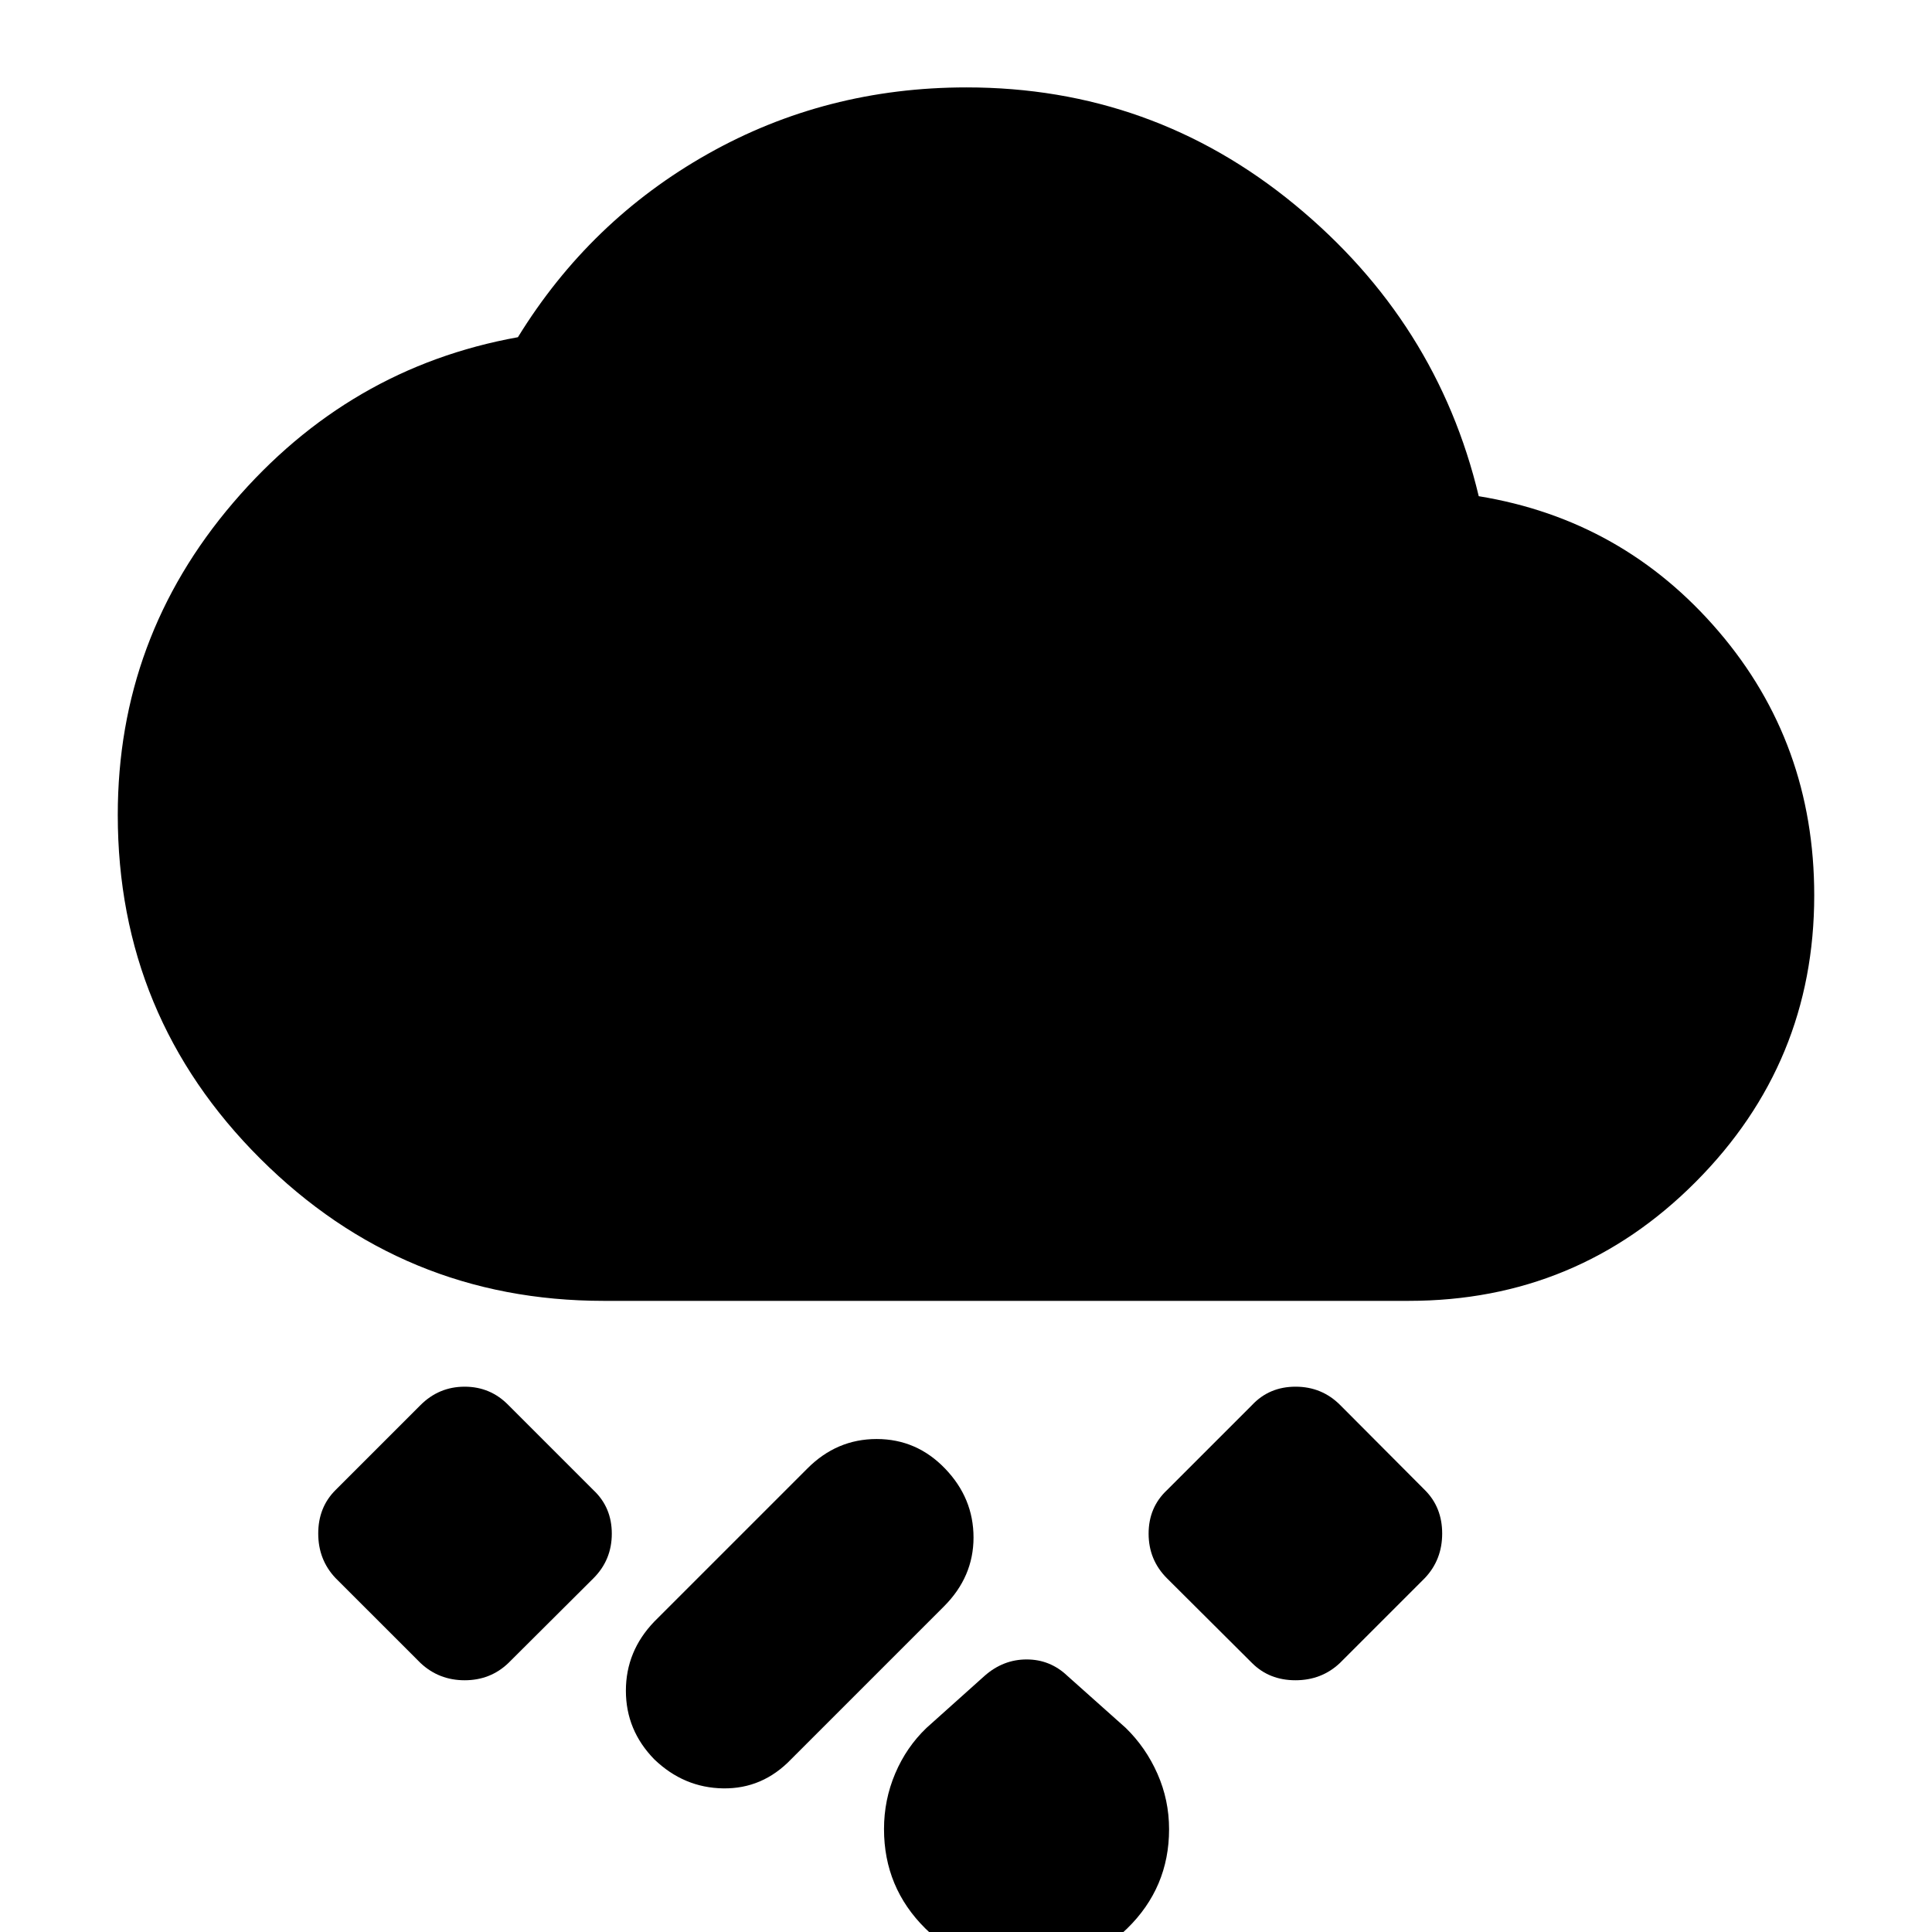 <svg xmlns="http://www.w3.org/2000/svg" height="24" viewBox="0 -960 960 960" width="24"><path d="M510.09 18.65q-29.7 0-50.26-20.37-20.57-20.37-20.57-49.41 0-14.55 5.57-27.64 5.56-13.1 15.56-22.66l28.87-25.87q9.23-8.13 20.88-8.13 11.64 0 20.21 8.13l29 25.87q10 9.72 15.78 22.8 5.78 13.07 5.78 27.59 0 29-20.87 49.35-20.87 20.34-49.95 20.34ZM325.13-85.78Q311-100.22 311-119.89q0-19.68 14.13-34.37l76-76q14.59-14.7 34.47-14.7t34.01 14.7q14.13 14.69 14.13 34.24 0 19.54-14.7 34.24l-76 76q-14.13 14.69-33.67 14.41-19.54-.28-34.24-14.41Zm297-47.87-42.23-42.07q-9.16-9.13-9.16-22.21 0-13.07 9.13-21.64l42.26-42.26q8.57-9.13 21.64-9.13t22.2 9.16l42.07 42.23q8.57 8.57 8.57 21.57 0 13.01-8.57 22.09l-42.26 42.26q-9.08 8.56-22.08 8.56-13 0-21.57-8.56Zm-327.29-42.07-42.23 42.07q-8.93 8.56-21.73 8.56-12.79 0-21.92-8.56l-42.27-42.26q-8.56-9.08-8.56-22.09 0-13 8.56-21.57l42.24-42.23q9.16-9.16 21.95-9.16 12.8 0 21.73 9.13l42.26 42.26Q304-211 304-197.93q0 13.08-9.16 22.21ZM300-313.61q-99.83 0-170.65-70.63-70.83-70.63-70.83-170.85 0-88.03 57.35-155.12t141.48-82.23q35.69-58 94.33-91.06 58.63-33.07 128.58-33.07 92.24 0 163.04 58.22 70.79 58.22 91.48 144.91 71.7 11.7 119.2 67.19 47.5 55.5 47.5 131.16 0 83.21-58.86 142.34-58.85 59.14-142.62 59.14H300Z"/></svg>